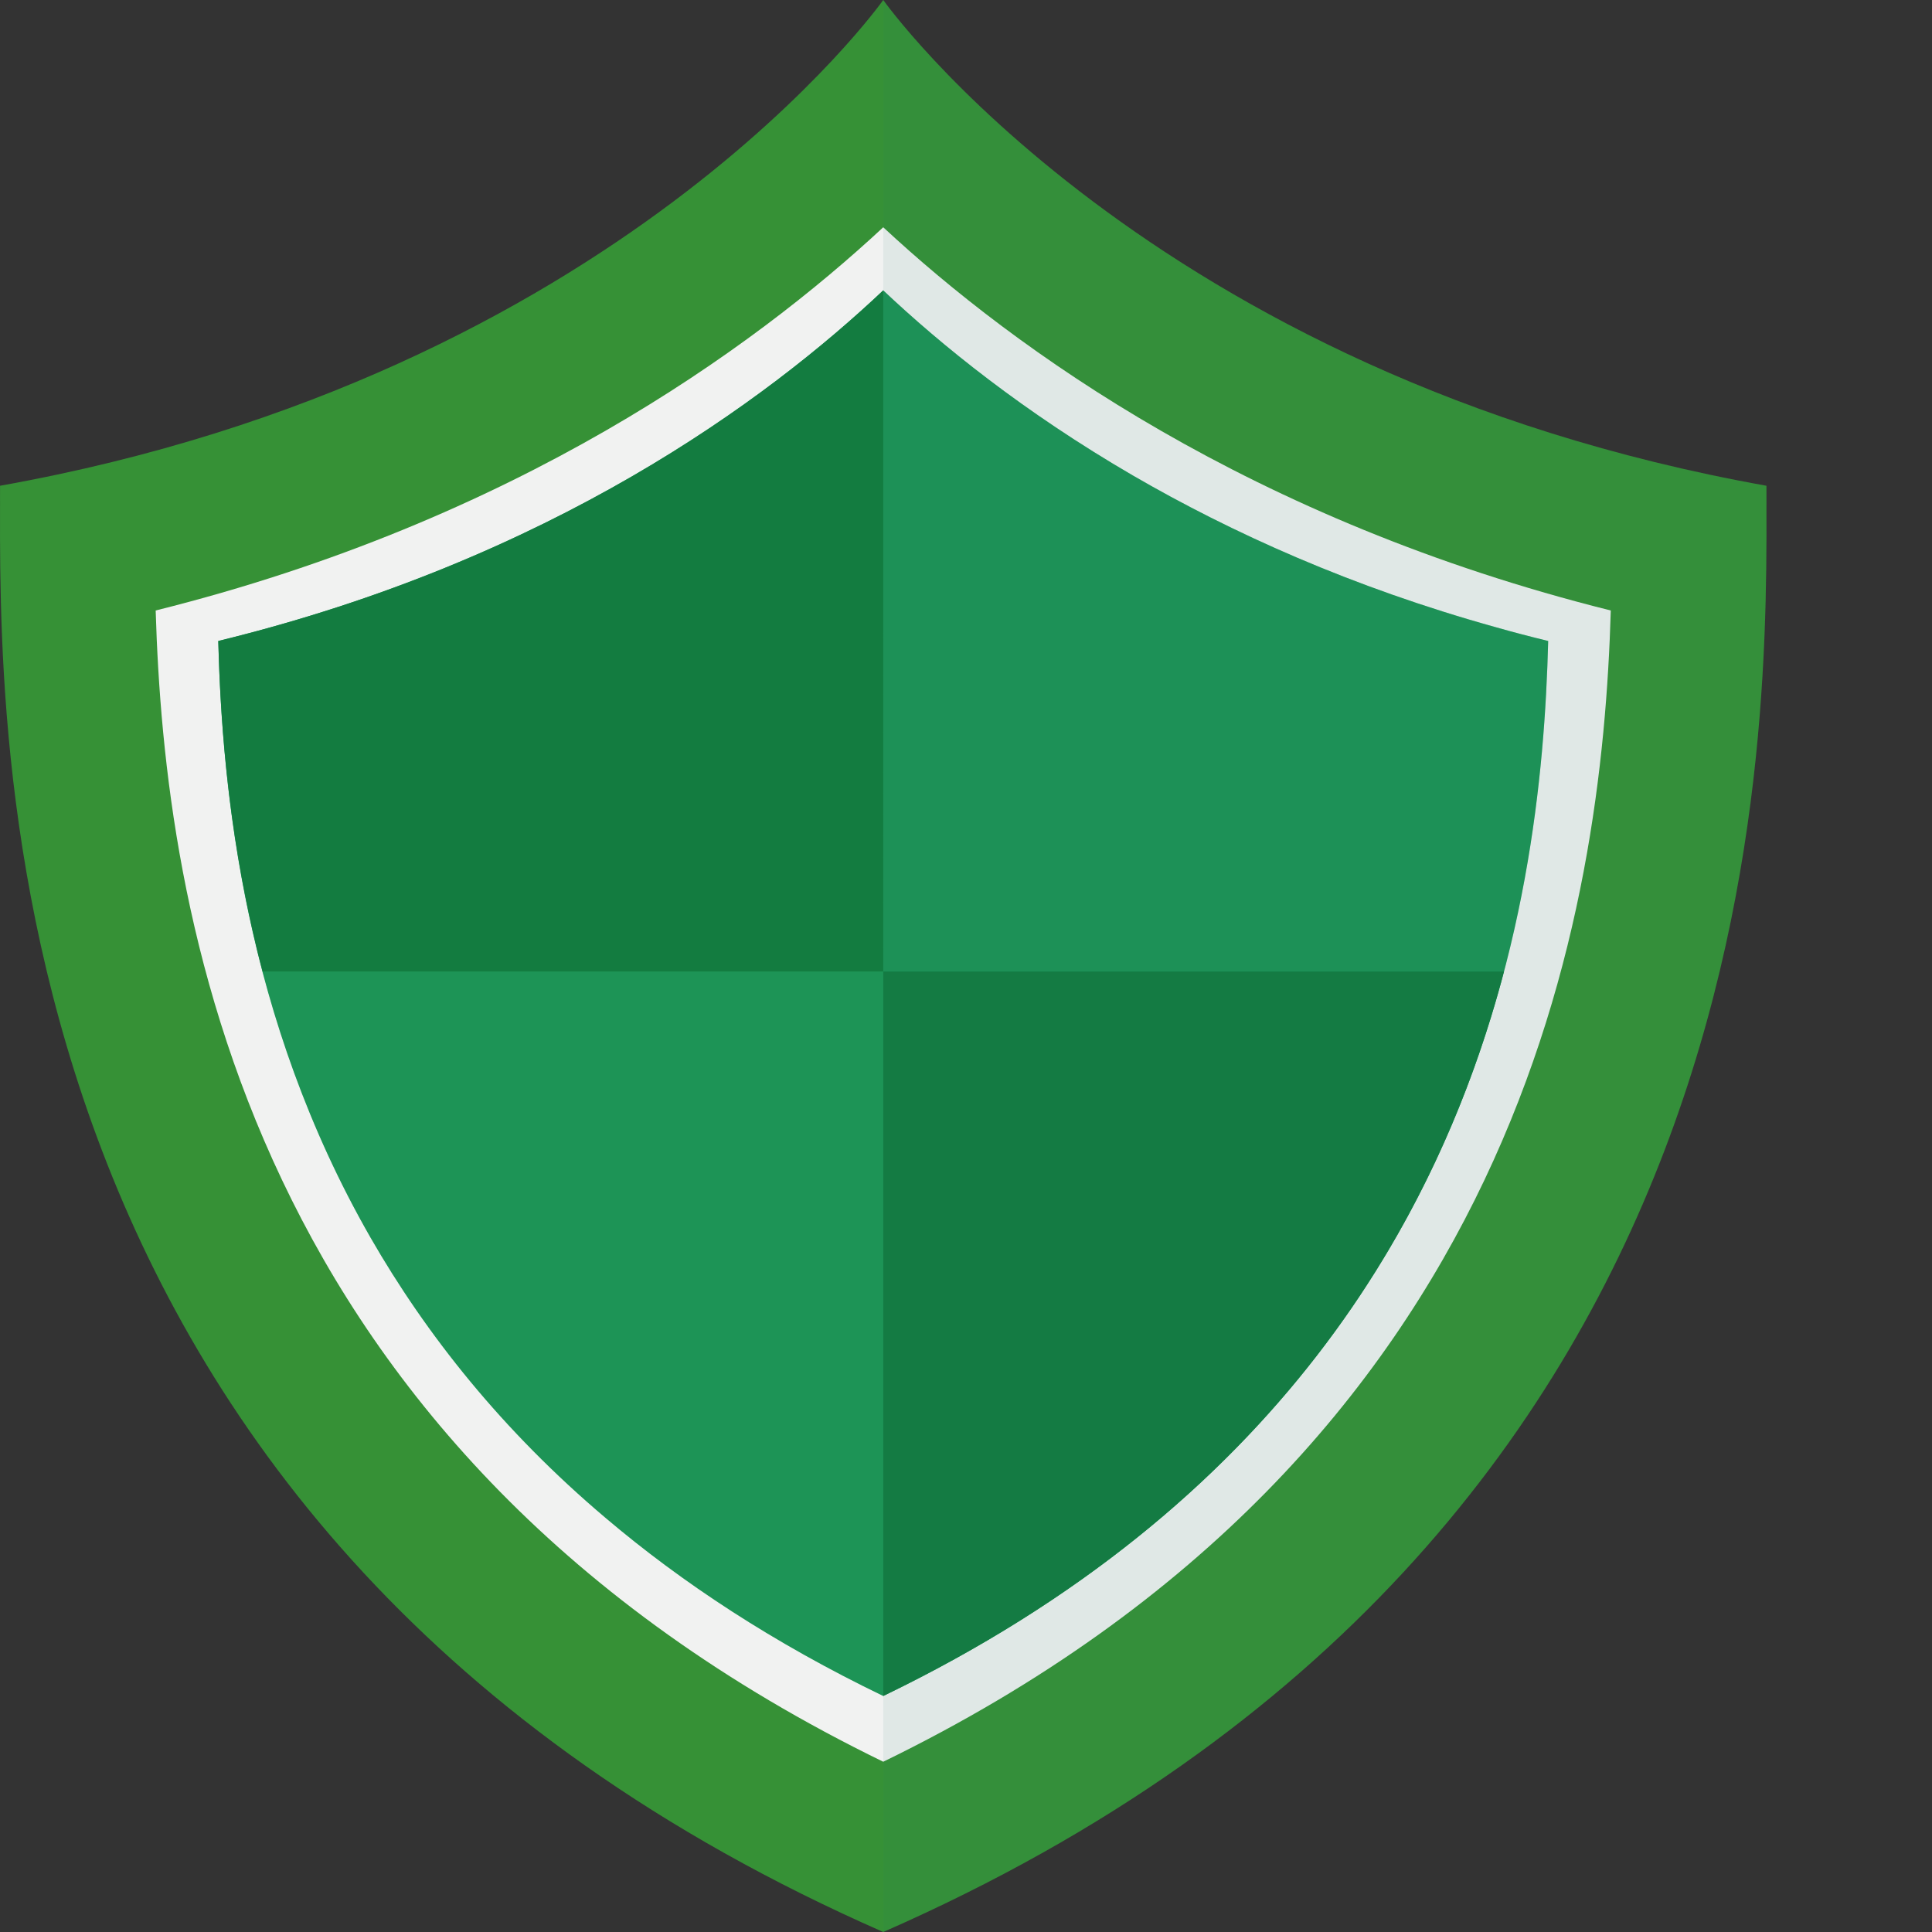<!DOCTYPE svg PUBLIC "-//W3C//DTD SVG 1.1//EN" "http://www.w3.org/Graphics/SVG/1.1/DTD/svg11.dtd">
<!-- Uploaded to: SVG Repo, www.svgrepo.com, Transformed by: SVG Repo Mixer Tools -->
<svg height="800px" width="800px" version="1.1" id="_x35_" xmlns="http://www.w3.org/2000/svg" xmlns:xlink="http://www.w3.org/1999/xlink" viewBox="0 0 512 512" xml:space="preserve" fill="#000000">
<rect x="0" y="0" width="512" height="512" fill="#333333" stroke="none"/>
<g id="SVGRepo_bgCarrier" stroke-width="0"/>
<g id="SVGRepo_tracerCarrier" stroke-linecap="round" stroke-linejoin="round"/>
<g id="SVGRepo_iconCarrier"> <g> <path style="fill:#369136;" d="M468.125,128.73C304.284,99.474,234.069,0,234.069,0S163.848,99.474,0.013,128.73 c0,64.367-5.857,277.944,234.056,383.27C473.977,406.675,468.125,193.098,468.125,128.73z"/> <path style="fill:#F1F2F1;" d="M234.069,466.88C63.977,384.073,43.61,240.378,41.256,161.786 c95.349-23.792,158.067-69.25,192.814-101.558c34.746,32.308,97.458,77.766,192.807,101.558 C424.528,240.378,404.155,384.073,234.069,466.88z"/> <path style="fill:#179b57;" d="M410.284,169.867c-1.813,70.95-19.134,203.716-176.215,279.583 c-29.05-14.015-53.306-29.989-73.583-47.191c-27.411-23.173-47.513-48.568-62.293-74.285 c-33.346-58.164-39.32-118.025-40.346-158.106c88.156-21.531,145.384-63.78,176.221-92.92 c15.328,14.483,37.185,32.21,66.118,49.035c26.16,15.183,58.132,29.637,96.284,40.256 C400.981,167.525,405.6,168.725,410.284,169.867z"/> <g> <path style="fill:#137c40;" d="M234.069,76.947c-30.837,29.14-88.066,71.389-176.221,92.92 c0.613,23.74,3.006,54.442,11.742,87.595h164.479V76.947z"/> <path style="opacity:0.26;fill:#318158;" d="M396.472,166.238c-38.152-10.618-70.124-25.073-96.284-40.256 c-28.934-16.825-50.79-34.552-66.118-49.035v180.515h164.505c8.749-33.153,11.103-63.841,11.709-87.595 C405.6,168.725,400.981,167.525,396.472,166.238z"/> <path style="opacity:0.26;fill:#318158;" d="M69.59,257.462c6.012,22.824,15.011,46.8,28.604,70.512 c14.779,25.718,34.882,51.113,62.293,74.285c20.277,17.202,44.533,33.176,73.583,47.191V257.462H69.59z"/> <path style="fill:#137c40;" d="M234.069,449.449c104.49-50.468,147.133-126.108,164.505-191.988H234.069V449.449z"/> </g> <path style="opacity:0.08;fill:#25746a;" d="M234.069,0c0,0,70.215,99.474,234.056,128.73c0,64.367,5.851,277.944-234.056,383.27V0 z"/> </g> </g>
</svg>